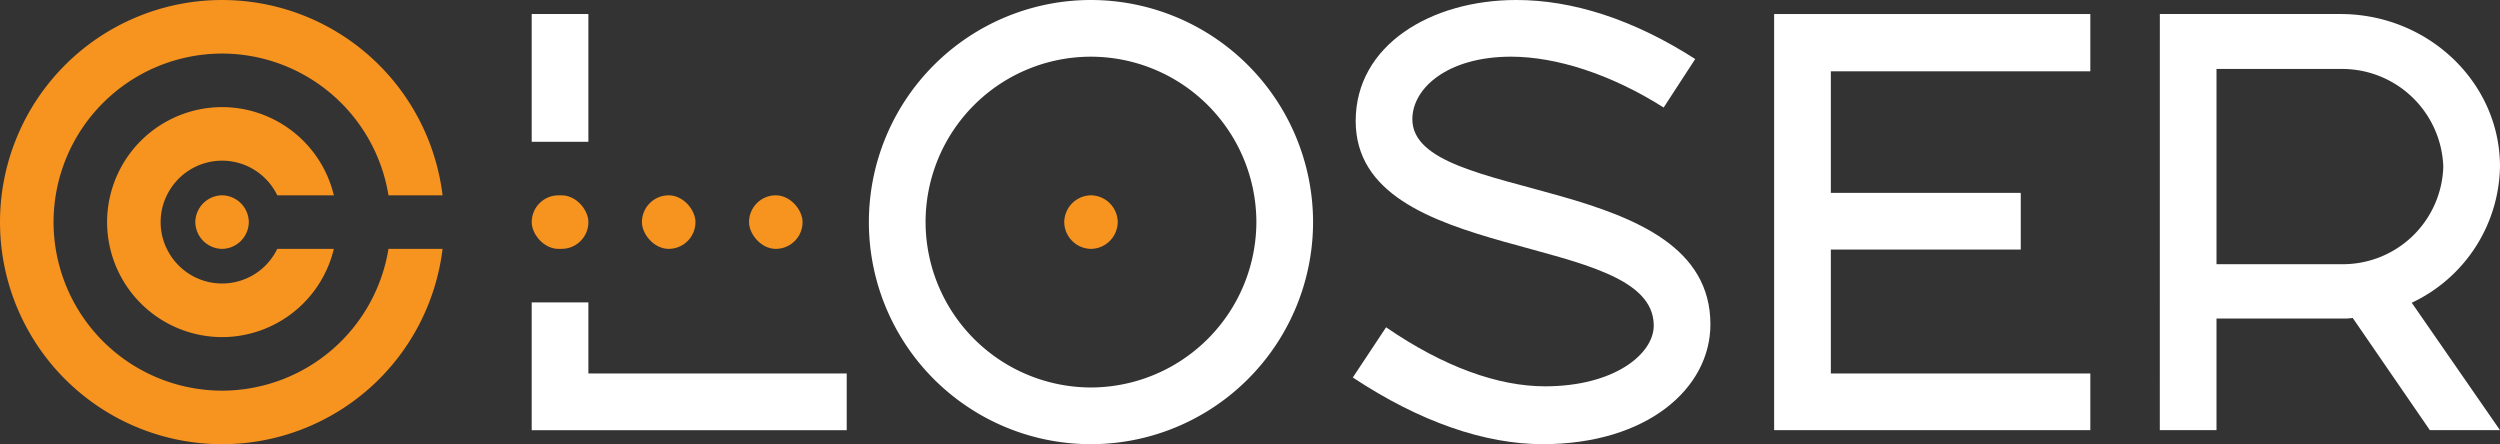 <svg xmlns="http://www.w3.org/2000/svg" width="247.478" height="43.971" viewBox="0 0 247.478 43.971">
  <rect x="0" y="0" width="247.478" height="43.971" fill="#333333" stroke="none"/>
  <g id="Group_10486" data-name="Group 10486" transform="translate(814.348 -3346.633)">
    <g id="Group_10483" data-name="Group 10483" transform="translate(-761.714 3346.633)">
      <rect id="Rectangle_27542" data-name="Rectangle 27542" width="5.61" height="12.648" transform="translate(0 1.387)" fill="#fff"/>
      <path id="Path_2241" data-name="Path 2241" d="M-710.232,3409.69v-7.032h-5.61v12.647h31.183v-5.616Z" transform="translate(715.842 -3372.722)" fill="#fff"/>
      <path id="Path_2242" data-name="Path 2242" d="M-631.448,3346.633a22.013,22.013,0,0,1,22.043,21.927,22,22,0,0,1-22.043,22.043,21.975,21.975,0,0,1-21.927-22.043A21.988,21.988,0,0,1-631.448,3346.633Zm0,5.612a16.37,16.37,0,0,0-16.315,16.315,16.4,16.4,0,0,0,16.315,16.43,16.419,16.419,0,0,0,16.431-16.43A16.4,16.4,0,0,0-631.448,3352.245Z" transform="translate(686.753 -3346.633)" fill="#fff"/>
      <path id="Path_2243" data-name="Path 2243" d="M-560.432,3379.032c5.728,3.934,11.109,5.843,15.737,5.843,6.827,0,10.76-3.182,10.76-6.017,0-9.488-29.506-5.843-29.506-20.25,0-7.521,7.463-11.976,15.91-11.976,5.554,0,11.571,1.909,17.7,5.844l-3.124,4.8c-5.207-3.3-10.646-5.033-15.1-5.033-6.306,0-9.777,3.124-9.777,6.191,0,8.5,29.506,5.091,29.506,20.307,0,6.364-6.306,11.86-16.6,11.86-5.728,0-12.15-2.2-18.8-6.6Z" transform="translate(645.008 -3346.633)" fill="#fff"/>
      <path id="Path_2244" data-name="Path 2244" d="M-485.667,3349.232h31.3v5.669h-25.687v12.034h18.8v5.612h-18.8v12.266h25.687v5.611h-31.3Z" transform="translate(608.657 -3347.843)" fill="#fff"/>
      <path id="Path_2245" data-name="Path 2245" d="M-414.21,3349.232h17.877c8.678,0,15.795,6.769,15.795,15.1a15.184,15.184,0,0,1-8.736,13.48l8.736,12.612h-6.943l-7.637-11.108a5.585,5.585,0,0,1-.983.058h-12.5v11.05h-5.612Zm17.877,24.762a9.947,9.947,0,0,0,10.183-9.662,10.024,10.024,0,0,0-10.183-9.662H-408.6v19.324Z" transform="translate(575.381 -3347.843)" fill="#fff"/>
    </g>
    <g id="Group_10484" data-name="Group 10484" transform="translate(-814.348 3346.634)">
      <path id="Path_2246" data-name="Path 2246" d="M-775.892,3371.267h5.354a21.988,21.988,0,0,1-21.827,19.337,21.984,21.984,0,0,1-21.982-21.988,21.983,21.983,0,0,1,21.982-21.982,21.988,21.988,0,0,1,21.827,19.332h-5.354a16.711,16.711,0,0,0-16.473-14.031,16.7,16.7,0,0,0-16.682,16.682,16.7,16.7,0,0,0,16.682,16.687A16.711,16.711,0,0,0-775.892,3371.267Z" transform="translate(814.348 -3346.634)" fill="#f79420"/>
      <path id="Path_2247" data-name="Path 2247" d="M-783.127,3383.936a6.077,6.077,0,0,1-5.466-3.43,5.966,5.966,0,0,1-.615-2.65,5.966,5.966,0,0,1,.615-2.65,6.087,6.087,0,0,1,5.466-3.43,6.075,6.075,0,0,1,5.466,3.43h5.6a11.391,11.391,0,0,0-11.066-8.731,11.4,11.4,0,0,0-11.381,11.381,11.4,11.4,0,0,0,11.381,11.386,11.391,11.391,0,0,0,11.066-8.736h-5.6A6.065,6.065,0,0,1-783.127,3383.936Z" transform="translate(805.109 -3355.873)" fill="#f79420"/>
      <path id="Path_2248" data-name="Path 2248" d="M-775.513,3388.117a2.684,2.684,0,0,1-2.647-2.65,2.686,2.686,0,0,1,2.647-2.652,2.686,2.686,0,0,1,2.647,2.652A2.684,2.684,0,0,1-775.513,3388.117Z" transform="translate(797.496 -3363.482)" fill="#f79420"/>
      <rect id="Rectangle_27543" data-name="Rectangle 27543" width="5.61" height="5.301" rx="2.65" transform="translate(52.635 19.334)" fill="#f79420"/>
      <path id="Path_2249" data-name="Path 2249" d="M-614.537,3388.117a2.684,2.684,0,0,1-2.647-2.65,2.686,2.686,0,0,1,2.647-2.652,2.686,2.686,0,0,1,2.647,2.652A2.684,2.684,0,0,1-614.537,3388.117Z" transform="translate(722.535 -3363.482)" fill="#f79420"/>
      <rect id="Rectangle_27544" data-name="Rectangle 27544" width="5.301" height="5.302" rx="2.651" transform="translate(63.545 19.333)" fill="#f79420"/>
      <rect id="Rectangle_27545" data-name="Rectangle 27545" width="5.301" height="5.302" rx="2.651" transform="translate(74.147 19.333)" fill="#f79420"/>
    </g>
  </g>
</svg>
